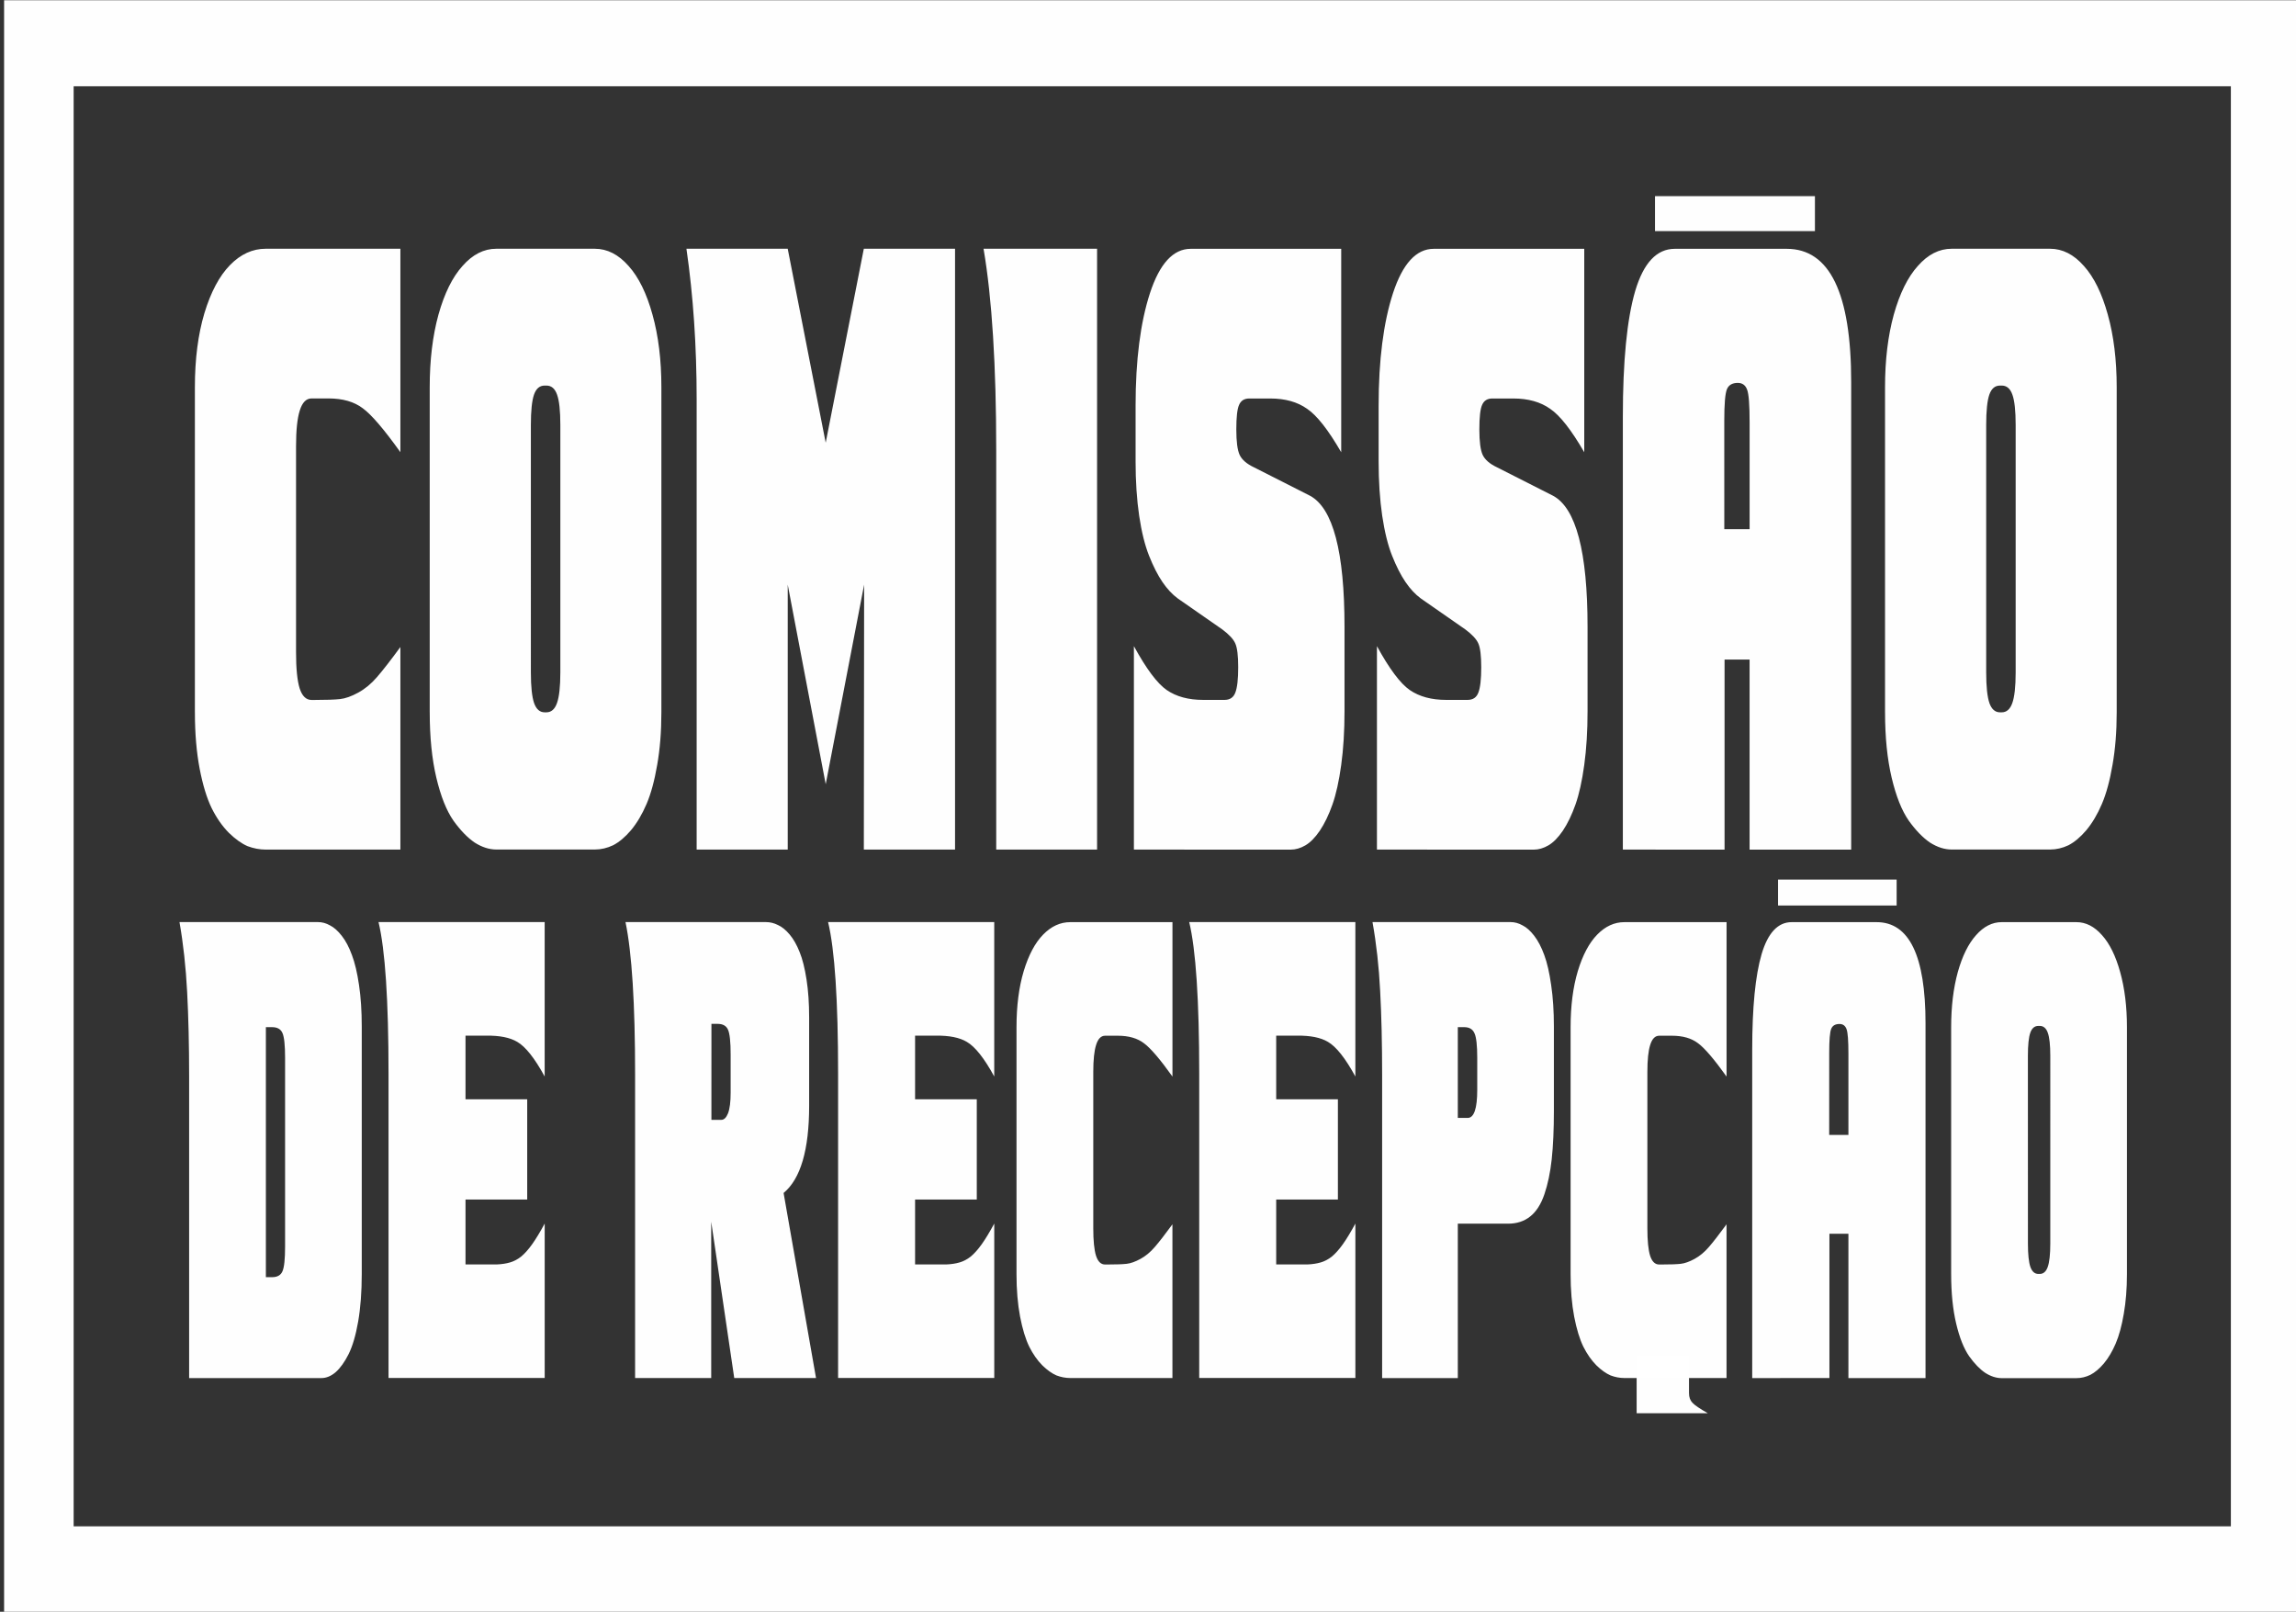 <?xml version="1.0" encoding="UTF-8" standalone="no"?>
<!-- Created with Inkscape (http://www.inkscape.org/) -->

<svg
   width="103.135mm"
   height="72.391mm"
   viewBox="0 0 103.135 72.391"
   version="1.1"
   id="svg1"
   xmlns="http://www.w3.org/2000/svg"
   xmlns:svg="http://www.w3.org/2000/svg">
  <rect x="0" y="0" width="103.135" height="72.391" fill="#333333" stroke="none"/>
  <defs
     id="defs1" />
  <g
     id="layer1"
     transform="translate(4.0400731e-5)">
    <g
       id="g514"
       transform="matrix(1.456,0,0,1.8,-1306.374,-47.798)"
       style="display:inline;fill:#ffffff;fill-opacity:0.995">
      <path
         style="color:#000000;fill:#ffffff;fill-opacity:0.995;-inkscape-stroke:none"
         d="m 897.361,26.561 v 40.225 h 70.846 V 26.561 Z m 2.146,2.146 h 66.553 v 35.932 h -66.553 z"
         id="rect510" />
      <g
         id="g513"
         transform="matrix(1.27,0,0,0.783,754.154,-39.776)"
         style="display:inline;fill:#ffffff;fill-opacity:0.995">
        <g
           id="text511"
           style="font-size:14.176px;line-height:0.6;font-family:'Kung Fu Panda';-inkscape-font-specification:'Kung Fu Panda';text-align:center;text-anchor:middle;fill:#ffffff;fill-opacity:0.995;stroke-width:1.093"
           transform="scale(0.505,1.98)"
           aria-label="COMISSaO&#10;DE RECEPCaO">
          <path
             d="m 232.468,54.25 v -5.233 q 0,-0.678 0.457,-1.191 0.464,-0.512 1.232,-0.775 0.768,-0.263 1.717,-0.263 h 6.479 v 3.274 q -1.184,-0.554 -1.807,-0.706 -0.623,-0.159 -1.654,-0.159 h -0.81 q -0.388,0 -0.568,0.194 -0.18,0.187 -0.18,0.575 v 3.316 q 0,0.395 0.173,0.581 0.18,0.187 0.575,0.187 h 0.132 q 0.844,0 1.232,-0.014 0.388,-0.014 0.879,-0.104 0.491,-0.09 0.9,-0.249 0.415,-0.159 1.128,-0.485 v 3.26 h -6.479 q -0.436,0 -0.872,-0.055 -0.429,-0.062 -0.9,-0.215 -0.471,-0.159 -0.824,-0.395 -0.353,-0.242 -0.581,-0.637 -0.228,-0.401 -0.228,-0.907 z m 11.296,0 v -5.233 q 0,-0.658 0.422,-1.17 0.429,-0.512 1.156,-0.782 0.727,-0.277 1.627,-0.277 h 4.734 q 0.9,0 1.627,0.277 0.727,0.27 1.149,0.782 0.429,0.512 0.429,1.17 v 5.233 q 0,0.464 -0.201,0.844 -0.194,0.381 -0.512,0.63 -0.318,0.249 -0.748,0.422 -0.422,0.166 -0.858,0.242 -0.436,0.069 -0.886,0.069 h -4.734 q -0.512,0 -1.038,-0.111 -0.519,-0.118 -1.024,-0.353 -0.505,-0.242 -0.824,-0.692 -0.318,-0.45 -0.318,-1.052 z m 4.866,-0.644 q 0,0.346 0.159,0.498 0.159,0.145 0.505,0.145 h 0.083 q 0.346,0 0.505,-0.145 0.166,-0.152 0.166,-0.498 v -3.98 q 0,-0.346 -0.159,-0.491 -0.152,-0.145 -0.512,-0.145 h -0.083 q -0.36,0 -0.512,0.145 -0.152,0.145 -0.152,0.491 z m 7.482,-6.818 h 4.873 l 1.827,3.122 1.834,-3.122 h 4.388 v 9.67 H 264.647 l 0.014,-4.264 -1.848,3.212 -1.827,-3.212 v 4.264 h -4.381 v -7.247 q 0,-1.287 -0.491,-2.423 z m 14.293,0 h 5.461 v 9.67 H 271.015 v -6.423 q 0,-2.056 -0.609,-3.246 z m 7.233,9.67 v -3.274 q 0.893,0.547 1.578,0.706 0.692,0.159 1.751,0.159 h 1.031 q 0.388,0 0.519,-0.118 0.138,-0.118 0.138,-0.408 0,-0.277 -0.138,-0.381 -0.132,-0.104 -0.63,-0.228 l -2.139,-0.498 q -0.395,-0.097 -0.734,-0.263 -0.339,-0.166 -0.644,-0.422 -0.305,-0.256 -0.478,-0.644 -0.173,-0.395 -0.173,-0.879 v -0.893 q 0,-1.101 0.692,-1.813 0.699,-0.713 1.959,-0.713 h 7.24 v 3.274 q -0.934,-0.54 -1.64,-0.699 -0.699,-0.166 -1.772,-0.166 h -1.011 q -0.36,0 -0.491,0.104 -0.132,0.097 -0.132,0.395 0,0.291 0.159,0.408 0.166,0.118 0.692,0.201 l 2.693,0.457 q 1.661,0.298 1.661,2.111 v 1.357 q 0,0.478 -0.159,0.865 -0.159,0.388 -0.422,0.637 -0.263,0.249 -0.609,0.422 -0.339,0.166 -0.692,0.235 -0.353,0.069 -0.713,0.069 z m 11.691,0 v -3.274 q 0.893,0.547 1.578,0.706 0.692,0.159 1.751,0.159 h 1.031 q 0.388,0 0.519,-0.118 0.138,-0.118 0.138,-0.408 0,-0.277 -0.138,-0.381 -0.132,-0.104 -0.63,-0.228 l -2.139,-0.498 q -0.395,-0.097 -0.734,-0.263 -0.339,-0.166 -0.644,-0.422 -0.305,-0.256 -0.478,-0.644 -0.173,-0.395 -0.173,-0.879 v -0.893 q 0,-1.101 0.692,-1.813 0.699,-0.713 1.959,-0.713 h 7.24 v 3.274 q -0.934,-0.54 -1.64,-0.699 -0.699,-0.166 -1.772,-0.166 h -1.011 q -0.36,0 -0.491,0.104 -0.132,0.097 -0.132,0.395 0,0.291 0.159,0.408 0.166,0.118 0.692,0.201 l 2.693,0.457 q 1.661,0.298 1.661,2.111 v 1.357 q 0,0.478 -0.159,0.865 -0.159,0.388 -0.422,0.637 -0.263,0.249 -0.609,0.422 -0.339,0.166 -0.692,0.235 -0.353,0.069 -0.713,0.069 z m 11.829,0 v -6.963 q 0,-1.35 0.595,-2.028 0.602,-0.678 1.903,-0.678 h 5.385 q 3.101,0 3.101,2.146 v 7.524 h -4.887 v -3.059 h -1.204 v 3.059 z m 4.88,-5.157 h 1.218 v -1.717 q 0,-0.422 -0.118,-0.526 -0.118,-0.111 -0.45,-0.111 -0.401,0 -0.526,0.104 -0.125,0.104 -0.125,0.505 z m 7.732,2.949 v -5.233 q 0,-0.658 0.422,-1.17 0.429,-0.512 1.156,-0.782 0.727,-0.277 1.627,-0.277 h 4.734 q 0.9,0 1.627,0.277 0.727,0.27 1.149,0.782 0.429,0.512 0.429,1.17 v 5.233 q 0,0.464 -0.201,0.844 -0.194,0.381 -0.512,0.63 -0.318,0.249 -0.748,0.422 -0.422,0.166 -0.858,0.242 -0.436,0.069 -0.886,0.069 h -4.734 q -0.512,0 -1.038,-0.111 -0.519,-0.118 -1.024,-0.353 -0.505,-0.242 -0.824,-0.692 -0.318,-0.45 -0.318,-1.052 z m 4.866,-0.644 q 0,0.346 0.159,0.498 0.159,0.145 0.505,0.145 h 0.083 q 0.346,0 0.505,-0.145 0.166,-0.152 0.166,-0.498 v -3.98 q 0,-0.346 -0.159,-0.491 -0.152,-0.145 -0.512,-0.145 h -0.083 q -0.36,0 -0.512,0.145 -0.152,0.145 -0.152,0.491 z"
             id="path1"
             style="fill:#ffffff;fill-opacity:0.995" />
          <path
             style="font-size:10.758px;fill:#ffffff;fill-opacity:0.995"
             d="m 231.728,57.625 h 6.661 q 0.299,0 0.578,0.053 0.284,0.047 0.567,0.168 0.284,0.121 0.489,0.31 0.21,0.184 0.341,0.483 0.131,0.294 0.131,0.667 v 3.982 q 0,0.431 -0.173,0.767 -0.173,0.331 -0.462,0.525 -0.284,0.189 -0.62,0.289 -0.331,0.095 -0.688,0.095 h -6.361 v -4.864 q 0,-0.746 -0.095,-1.35 -0.095,-0.604 -0.368,-1.124 z m 4.155,5.715 h 0.299 q 0.378,0 0.499,-0.095 0.126,-0.095 0.126,-0.399 v -3.036 q 0,-0.305 -0.126,-0.399 -0.121,-0.095 -0.499,-0.095 h -0.299 z m 5.416,-5.715 h 7.995 v 2.485 q -0.72,-0.441 -1.318,-0.557 -0.525,-0.105 -1.492,-0.1 -0.131,0 -0.268,0 h -0.73 v 1.024 h 2.968 v 1.613 h -2.968 v 1.045 h 0.73 q 0.221,0 0.415,0 0.189,0 0.368,0 0.347,-0.005 0.625,-0.032 0.278,-0.026 0.541,-0.095 0.263,-0.074 0.531,-0.2 0.268,-0.126 0.599,-0.331 v 2.485 h -7.512 v -4.896 q 0,-1.775 -0.483,-2.443 z m 11.882,0 h 6.755 q 0.299,0 0.578,0.047 0.284,0.042 0.562,0.152 0.278,0.11 0.483,0.284 0.205,0.168 0.331,0.441 0.126,0.268 0.126,0.615 v 1.418 q 0,1.061 -1.229,1.403 l 1.56,2.978 h -3.934 l -1.108,-2.516 v 2.516 h -3.661 v -4.885 q 0,-1.712 -0.462,-2.453 z m 4.134,3.183 h 0.473 q 0.2,0 0.326,-0.105 0.126,-0.11 0.126,-0.331 v -0.615 q 0,-0.305 -0.126,-0.399 -0.121,-0.095 -0.499,-0.095 h -0.299 z m 5.61,-3.183 h 7.995 v 2.485 q -0.72,-0.441 -1.318,-0.557 -0.525,-0.105 -1.492,-0.1 -0.131,0 -0.268,0 h -0.73 v 1.024 h 2.968 v 1.613 h -2.968 v 1.045 h 0.73 q 0.221,0 0.415,0 0.189,0 0.368,0 0.347,-0.005 0.625,-0.032 0.278,-0.026 0.541,-0.095 0.263,-0.074 0.531,-0.2 0.268,-0.126 0.599,-0.331 v 2.485 h -7.512 v -4.896 q 0,-1.775 -0.483,-2.443 z m 9.066,5.663 v -3.971 q 0,-0.515 0.347,-0.903 0.352,-0.389 0.935,-0.588 0.583,-0.2 1.303,-0.2 h 4.917 v 2.485 q -0.898,-0.42 -1.371,-0.536 -0.473,-0.121 -1.255,-0.121 h -0.615 q -0.294,0 -0.431,0.147 -0.137,0.142 -0.137,0.436 v 2.516 q 0,0.299 0.131,0.441 0.137,0.142 0.436,0.142 h 0.1 q 0.641,0 0.935,-0.011 0.294,-0.011 0.667,-0.079 0.373,-0.068 0.683,-0.189 0.315,-0.121 0.856,-0.368 v 2.474 h -4.917 q -0.331,0 -0.662,-0.042 -0.326,-0.047 -0.683,-0.163 -0.357,-0.121 -0.625,-0.299 -0.268,-0.184 -0.441,-0.483 -0.173,-0.305 -0.173,-0.688 z m 8.305,-5.663 h 7.995 v 2.485 q -0.72,-0.441 -1.318,-0.557 -0.525,-0.105 -1.492,-0.1 -0.131,0 -0.268,0 h -0.73 v 1.024 h 2.968 v 1.613 h -2.968 v 1.045 h 0.73 q 0.221,0 0.415,0 0.189,0 0.368,0 0.347,-0.005 0.625,-0.032 0.278,-0.026 0.541,-0.095 0.263,-0.074 0.531,-0.2 0.268,-0.126 0.599,-0.331 v 2.485 h -7.512 v -4.896 q 0,-1.775 -0.483,-2.443 z m 8.82,0 h 6.64 q 0.299,0 0.578,0.053 0.284,0.047 0.562,0.168 0.278,0.121 0.483,0.31 0.205,0.184 0.331,0.483 0.131,0.294 0.131,0.667 v 1.355 q 0,0.457 -0.105,0.783 -0.105,0.32 -0.352,0.562 -0.247,0.242 -0.683,0.357 -0.431,0.116 -1.066,0.116 h -2.416 v 2.485 h -3.64 v -4.864 q 0,-0.783 -0.095,-1.366 -0.089,-0.588 -0.368,-1.108 z m 4.103,3.152 h 0.473 q 0.462,0 0.462,-0.452 v -0.515 q 0,-0.299 -0.131,-0.394 -0.126,-0.1 -0.494,-0.1 h -0.31 z m 5.426,2.511 v -3.971 q 0,-0.515 0.347,-0.903 0.352,-0.389 0.935,-0.588 0.583,-0.2 1.303,-0.2 h 4.917 v 2.485 q -0.898,-0.42 -1.371,-0.536 -0.473,-0.121 -1.255,-0.121 h -0.615 q -0.294,0 -0.431,0.147 -0.137,0.142 -0.137,0.436 v 2.516 q 0,0.299 0.131,0.441 0.137,0.142 0.436,0.142 h 0.1 q 0.641,0 0.935,-0.011 0.294,-0.011 0.667,-0.079 0.373,-0.068 0.683,-0.189 0.315,-0.121 0.856,-0.368 v 2.474 h -4.917 q -0.331,0 -0.662,-0.042 -0.326,-0.047 -0.683,-0.163 -0.357,-0.121 -0.625,-0.299 -0.268,-0.184 -0.441,-0.483 -0.173,-0.305 -0.173,-0.688 z m 8.736,1.676 v -5.284 q 0,-1.024 0.452,-1.539 0.457,-0.515 1.445,-0.515 h 4.087 q 2.353,0 2.353,1.628 v 5.71 h -3.709 V 62.641 h -0.914 v 2.322 z m 3.703,-3.913 h 0.925 v -1.303 q 0,-0.32 -0.089,-0.399 -0.089,-0.084 -0.341,-0.084 -0.305,0 -0.399,0.079 -0.095,0.079 -0.095,0.383 z m 5.867,2.238 v -3.971 q 0,-0.499 0.32,-0.888 0.326,-0.389 0.877,-0.594 0.552,-0.21 1.234,-0.21 h 3.593 q 0.683,0 1.234,0.21 0.552,0.205 0.872,0.594 0.326,0.389 0.326,0.888 v 3.971 q 0,0.352 -0.152,0.641 -0.147,0.289 -0.389,0.478 -0.242,0.189 -0.567,0.32 -0.32,0.126 -0.651,0.184 -0.331,0.053 -0.672,0.053 h -3.593 q -0.389,0 -0.788,-0.084 -0.394,-0.089 -0.777,-0.268 -0.383,-0.184 -0.625,-0.525 -0.242,-0.341 -0.242,-0.798 z m 3.693,-0.489 q 0,0.263 0.121,0.378 0.121,0.11 0.383,0.11 h 0.063 q 0.263,0 0.383,-0.11 0.126,-0.116 0.126,-0.378 V 59.779 q 0,-0.263 -0.121,-0.373 -0.116,-0.11 -0.389,-0.11 h -0.063 q -0.273,0 -0.389,0.11 -0.116,0.11 -0.116,0.373 z"
             id="path2" />
        </g>
        <g
           id="g512"
           style="display:inline;fill:#ffffff;fill-opacity:0.995">
          <rect
             style="opacity:1;fill:#ffffff;fill-opacity:0.995;stroke:none;stroke-width:1.497"
             id="rect511"
             width="3.885"
             height="1.114"
             x="152.866"
             y="90.964" />
          <path
             style="font-size:10.758px;line-height:0.6;font-family:'Kung Fu Panda';-inkscape-font-specification:'Kung Fu Panda';text-align:center;text-anchor:middle;fill:#ffffff;fill-opacity:0.995;stroke-width:0.449"
             d="m 153.692,127.929 c -0.239,0 -1.272,0 -1.272,0 0,0 0,0.206 0,0.627 l -1e-5,1.193 h 1.729 c -0.195,-0.145 -0.319,-0.256 -0.373,-0.333 -0.056,-0.076 -0.084,-0.178 -0.084,-0.305 l -6e-5,-0.149 z"
             id="path511" />
          <rect
             style="opacity:1;fill:#ffffff;fill-opacity:0.995;stroke:none;stroke-width:1.11"
             id="rect512"
             width="2.881"
             height="0.826"
             x="155.855"
             y="112.743" />
        </g>
      </g>
    </g>
  </g>
</svg>
